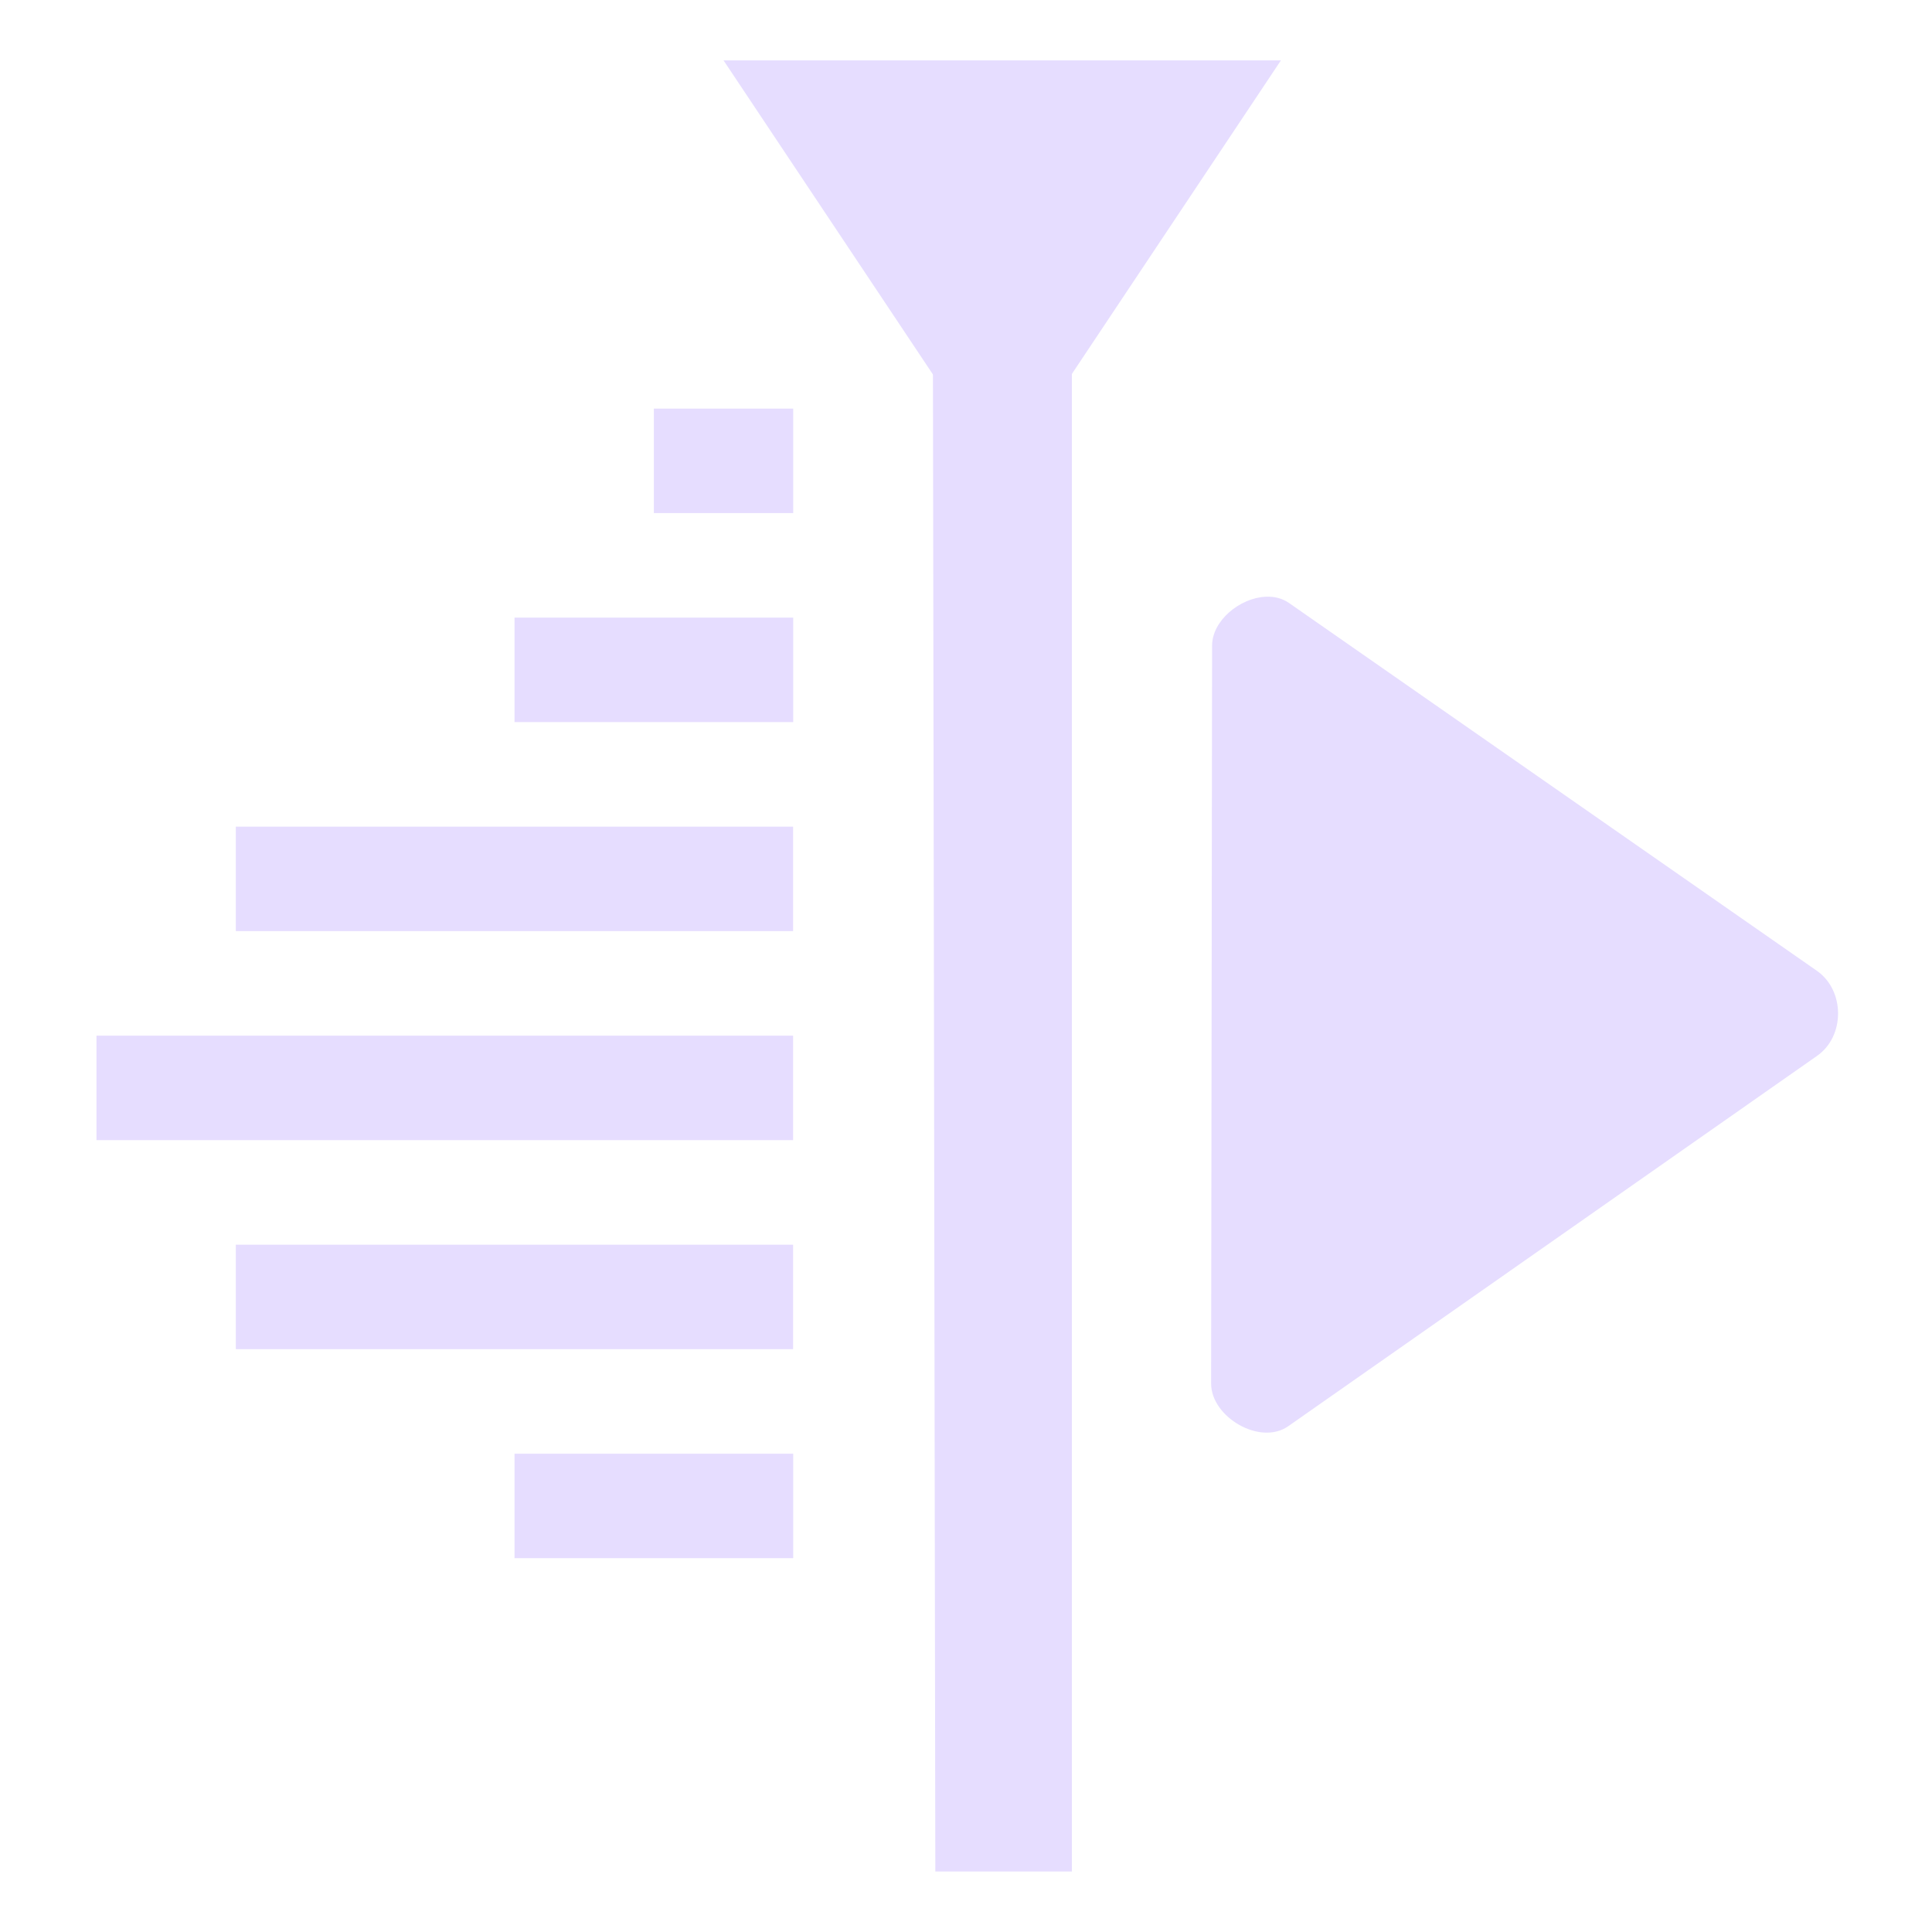 <svg height="16" width="16" xmlns="http://www.w3.org/2000/svg">
  <g fill="#e6ddff">
    <path d="m7.723 1.076.023 14.423h1.131v-14.423z"/>
    <path d="m5.415 3.384v.865h1.154v-.865zm-1.154 1.731v.865h2.308v-.865zm-2.308 1.731v.865h4.615v-.865zm-1.154 1.731v.865h5.769v-.865zm1.154 1.731v.865h4.615v-.865zm2.308 1.731v.865h2.308v-.865z" fill-rule="evenodd"/>
    <g>
      <path d="m10.608.5h-2.308-2.308l1.154 1.731 1.154 1.731 1.154-1.731z"/>
      <path d="m10.479 4.942c-.212.011-.441.198-.441.405l-.008 6.112c0 .276.406.516.639.352l4.378-3.066c.234-.162.233-.542 0-.705l-4.37-3.045c-.058-.041-.127-.057-.198-.053z"/>
    </g>
  </g>
</svg>
